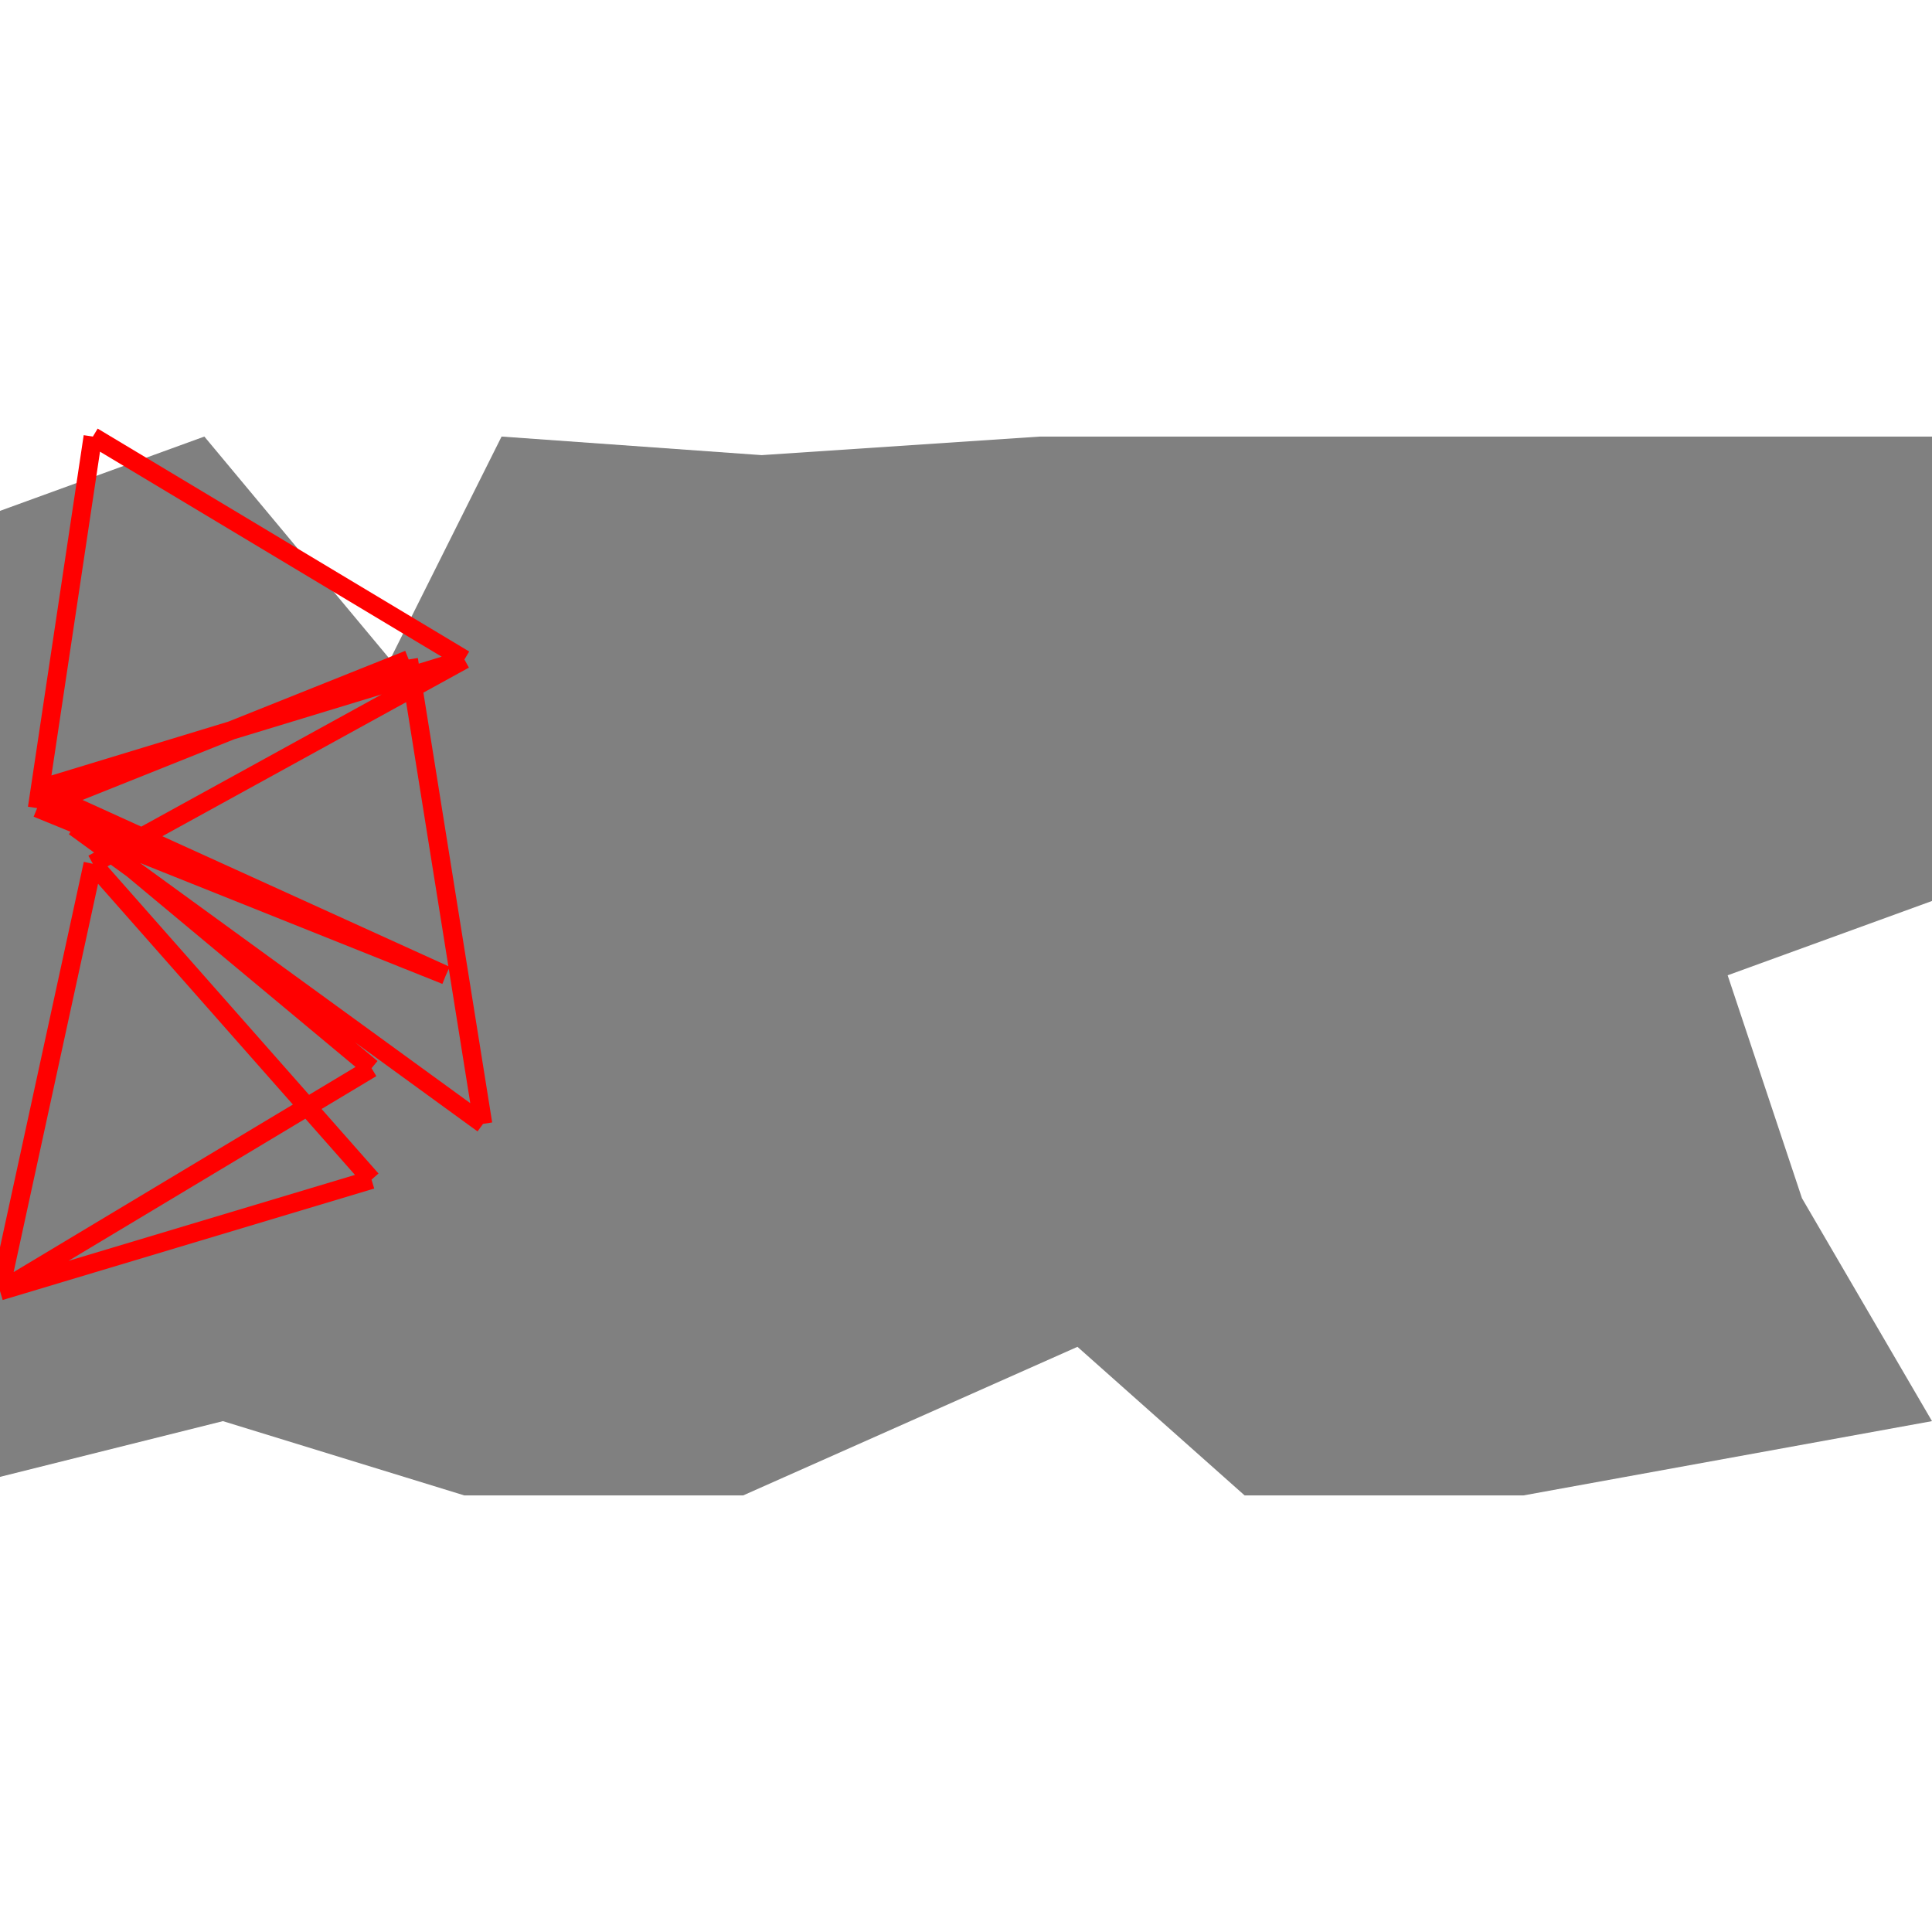 <svg height="500" viewBox="0 0 104 57" width="500" xmlns="http://www.w3.org/2000/svg">
<polygon fill="grey" points="0,56 12,53 25,57 40,57 58,49 67,57 82,57 104,53 97,41 93,29 104,25 104,0 56,0 41,1 27,0 21,12 11,0 0,4 "/>
<path d="M26 37L22 12M26 37L4 21M22 12L2 20M2 20L5 0M2 20L24 29M4 21L24 29M5 0L25 12M24 29L2 19M25 12L2 19M25 12L5 23M2 19L20 34M5 23L0 46M5 23L20 40M20 34L0 46M0 46L20 40" stroke="red"/>
</svg>